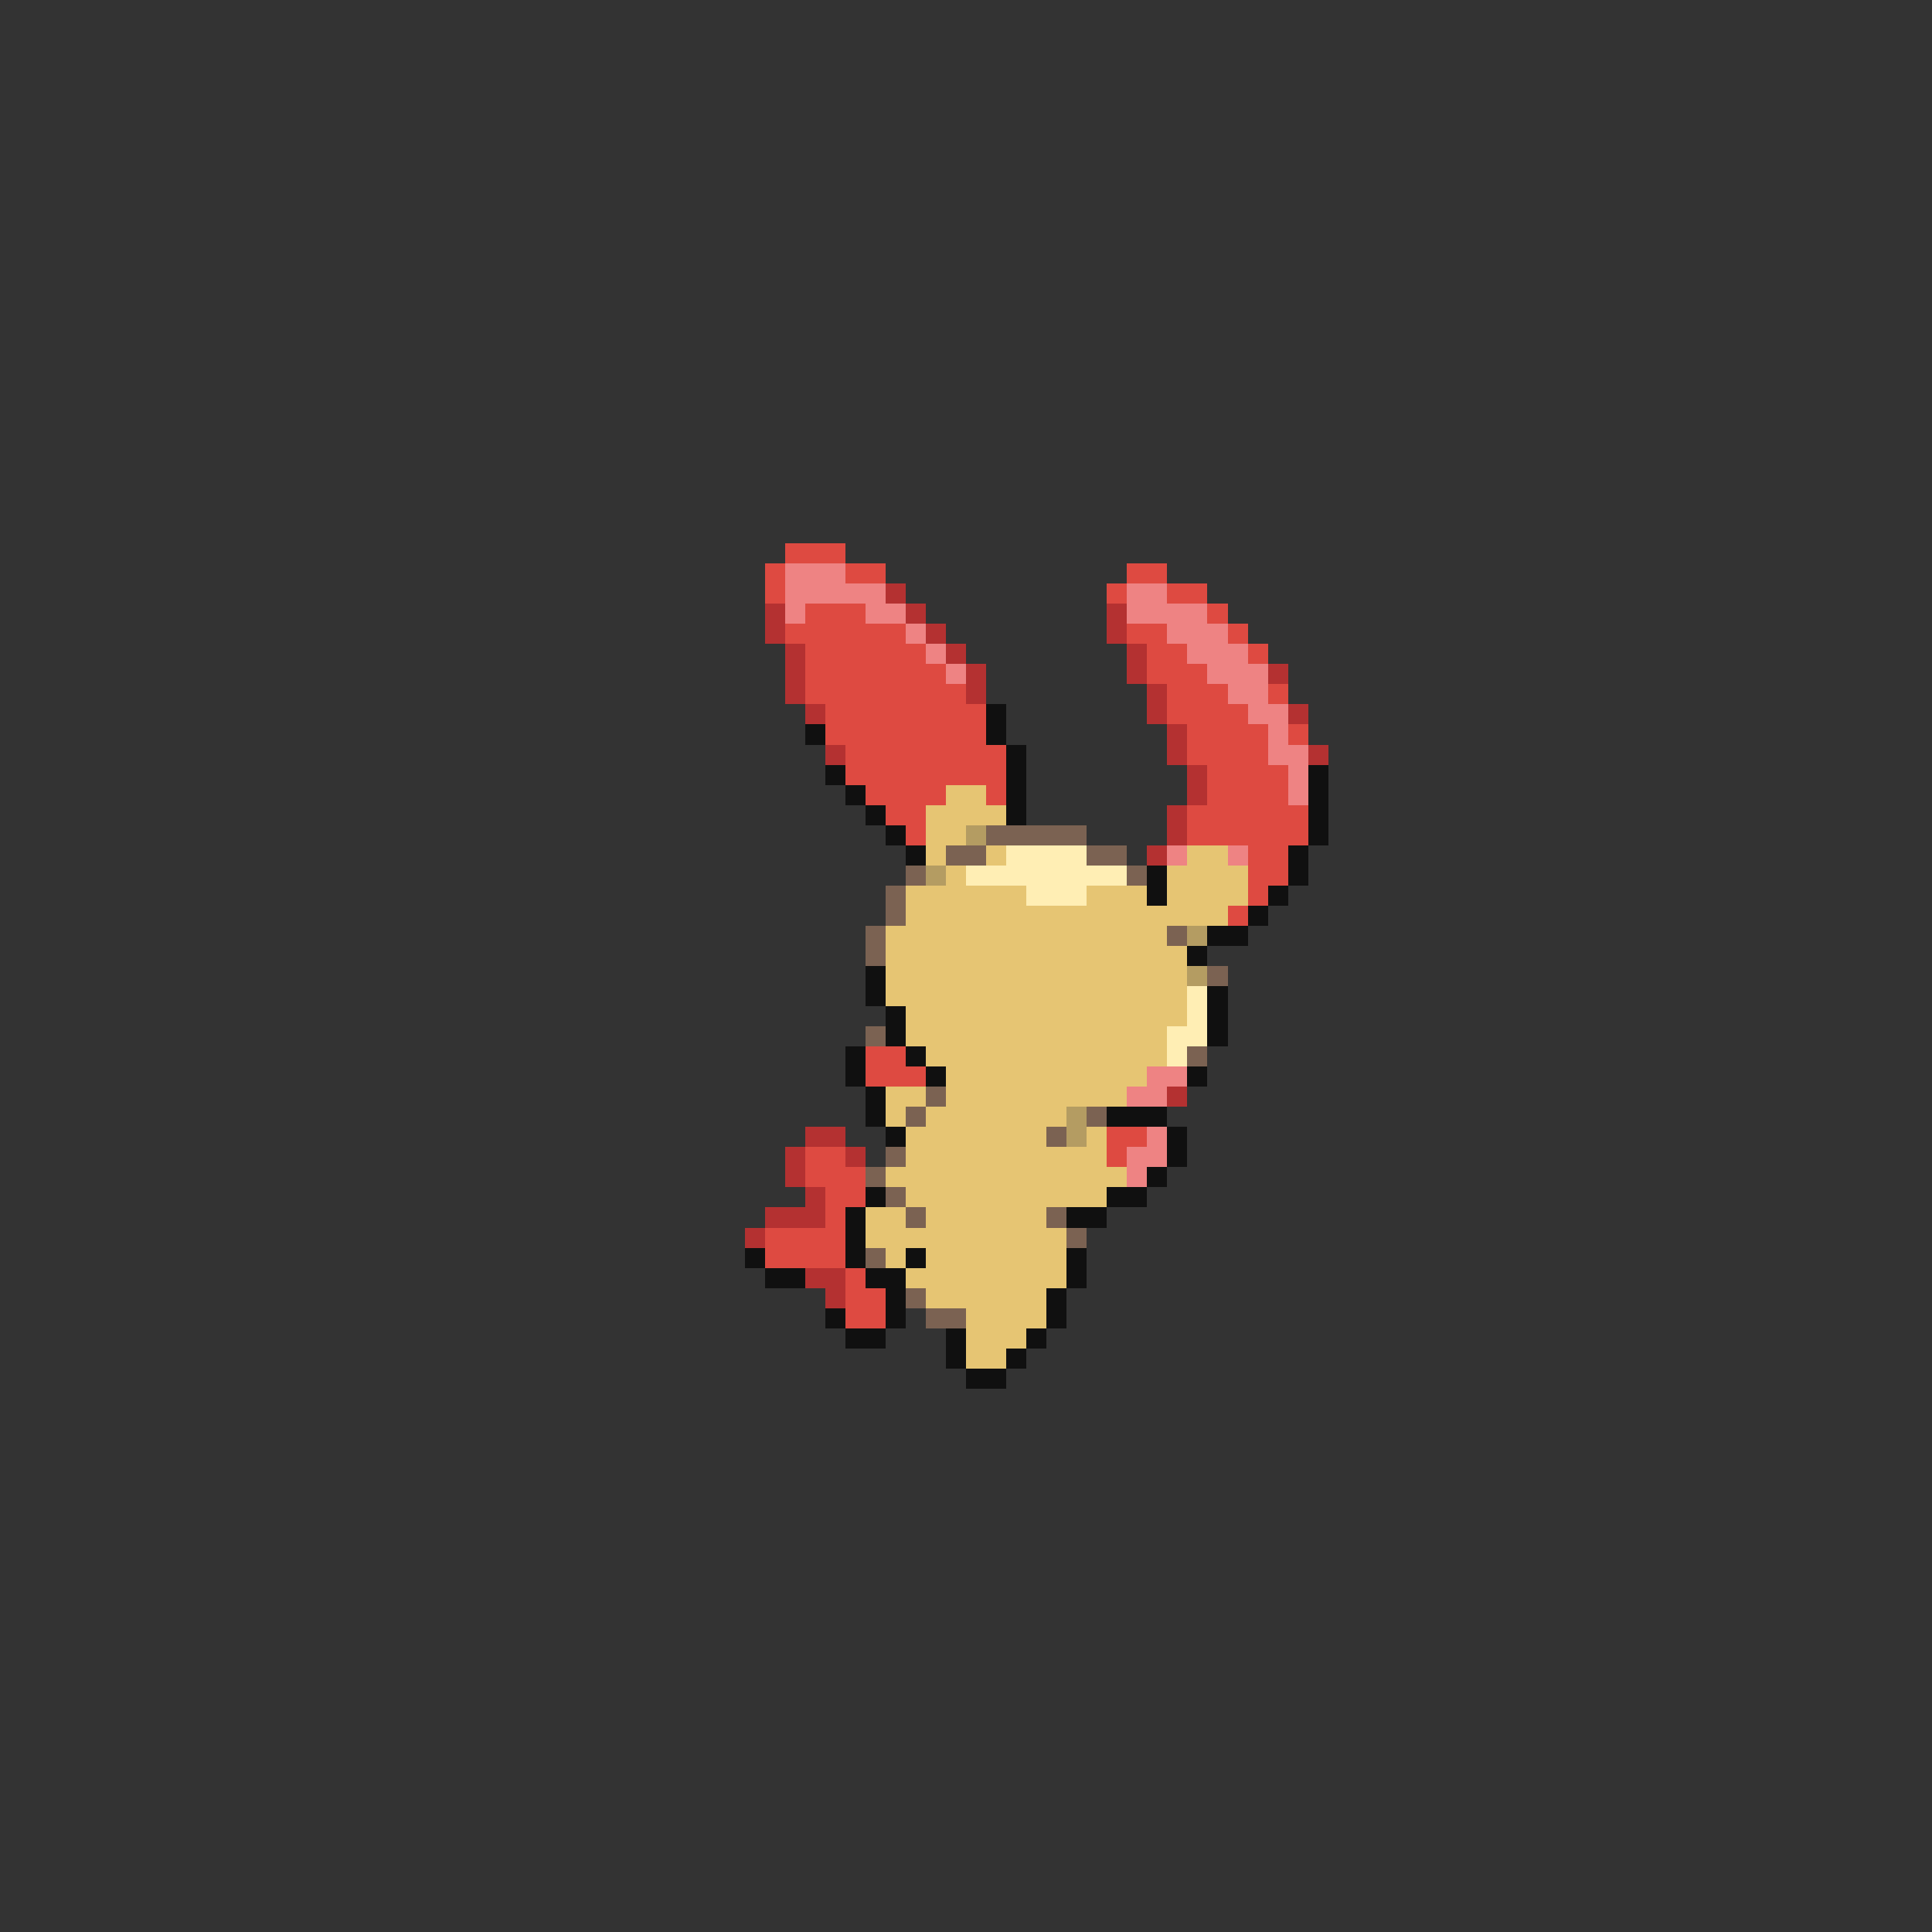 <svg xmlns="http://www.w3.org/2000/svg" viewBox="0 -0.5 96 96" shape-rendering="crispEdges">
<rect x="0" y="-0.5" width="96" height="96" fill="#333333" stroke="none"/>
<path stroke="#de4a41" d="M39 27h3M38 28h1M42 28h2M56 28h2M38 29h1M55 29h1M58 29h2M40 30h3M60 30h1M39 31h6M56 31h2M61 31h1M40 32h6M57 32h2M62 32h1M40 33h7M57 33h3M40 34h8M58 34h3M63 34h1M41 35h8M58 35h4M41 36h8M59 36h4M64 36h1M42 37h8M59 37h4M42 38h8M60 38h4M43 39h4M49 39h1M60 39h4M44 40h2M59 40h6M45 41h1M59 41h6M62 42h2M62 43h2M62 44h1M61 45h1M43 52h2M43 53h3M55 56h2M40 57h2M55 57h1M40 58h3M41 59h2M41 60h1M38 61h4M38 62h4M42 63h1M42 64h2M42 65h2" />
<path stroke="#ee8383" d="M39 28h3M39 29h5M56 29h2M39 30h1M43 30h2M56 30h4M45 31h1M58 31h3M46 32h1M59 32h3M47 33h1M60 33h3M61 34h2M62 35h2M63 36h1M63 37h2M64 38h1M64 39h1M58 42h1M61 42h1M57 53h2M56 54h2M57 56h1M56 57h2M56 58h1" />
<path stroke="#b43131" d="M44 29h1M38 30h1M45 30h1M55 30h1M38 31h1M46 31h1M55 31h1M39 32h1M47 32h1M56 32h1M39 33h1M48 33h1M56 33h1M63 33h1M39 34h1M48 34h1M57 34h1M40 35h1M57 35h1M64 35h1M58 36h1M41 37h1M58 37h1M65 37h1M59 38h1M59 39h1M58 40h1M58 41h1M57 42h1M58 54h1M40 56h2M39 57h1M42 57h1M39 58h1M40 59h1M38 60h3M37 61h1M40 63h2M41 64h1" />
<path stroke="#101010" d="M49 35h1M40 36h1M49 36h1M50 37h1M41 38h1M50 38h1M65 38h1M42 39h1M50 39h1M65 39h1M43 40h1M50 40h1M65 40h1M44 41h1M65 41h1M45 42h1M64 42h1M57 43h1M64 43h1M57 44h1M63 44h1M62 45h1M60 46h2M59 47h1M43 48h1M43 49h1M60 49h1M44 50h1M60 50h1M44 51h1M60 51h1M42 52h1M45 52h1M42 53h1M46 53h1M59 53h1M43 54h1M43 55h1M55 55h3M44 56h1M58 56h1M58 57h1M57 58h1M43 59h1M55 59h2M42 60h1M53 60h2M42 61h1M37 62h1M42 62h1M45 62h1M53 62h1M38 63h2M43 63h2M53 63h1M44 64h1M52 64h1M41 65h1M44 65h1M52 65h1M42 66h2M47 66h1M51 66h1M47 67h1M50 67h1M48 68h2" />
<path stroke="#e6c573" d="M47 39h2M46 40h4M46 41h2M46 42h1M49 42h1M59 42h2M47 43h1M58 43h4M45 44h6M54 44h3M58 44h4M45 45h16M44 46h14M44 47h15M44 48h15M44 49h15M45 50h14M45 51h13M46 52h12M47 53h10M44 54h2M47 54h9M44 55h1M46 55h7M45 56h7M54 56h1M45 57h10M44 58h12M45 59h10M43 60h2M46 60h6M43 61h10M44 62h1M46 62h7M45 63h8M46 64h6M48 65h4M48 66h3M48 67h2" />
<path stroke="#b49c62" d="M48 41h1M46 43h1M59 46h1M59 48h1M53 55h1M53 56h1" />
<path stroke="#7b6252" d="M49 41h5M47 42h2M54 42h2M45 43h1M56 43h1M44 44h1M44 45h1M43 46h1M58 46h1M43 47h1M60 48h1M43 51h1M59 52h1M46 54h1M45 55h1M54 55h1M52 56h1M44 57h1M43 58h1M44 59h1M45 60h1M52 60h1M53 61h1M43 62h1M45 64h1M46 65h2" />
<path stroke="#ffeeb4" d="M50 42h4M48 43h8M51 44h3M59 49h1M59 50h1M58 51h2M58 52h1" />
</svg>